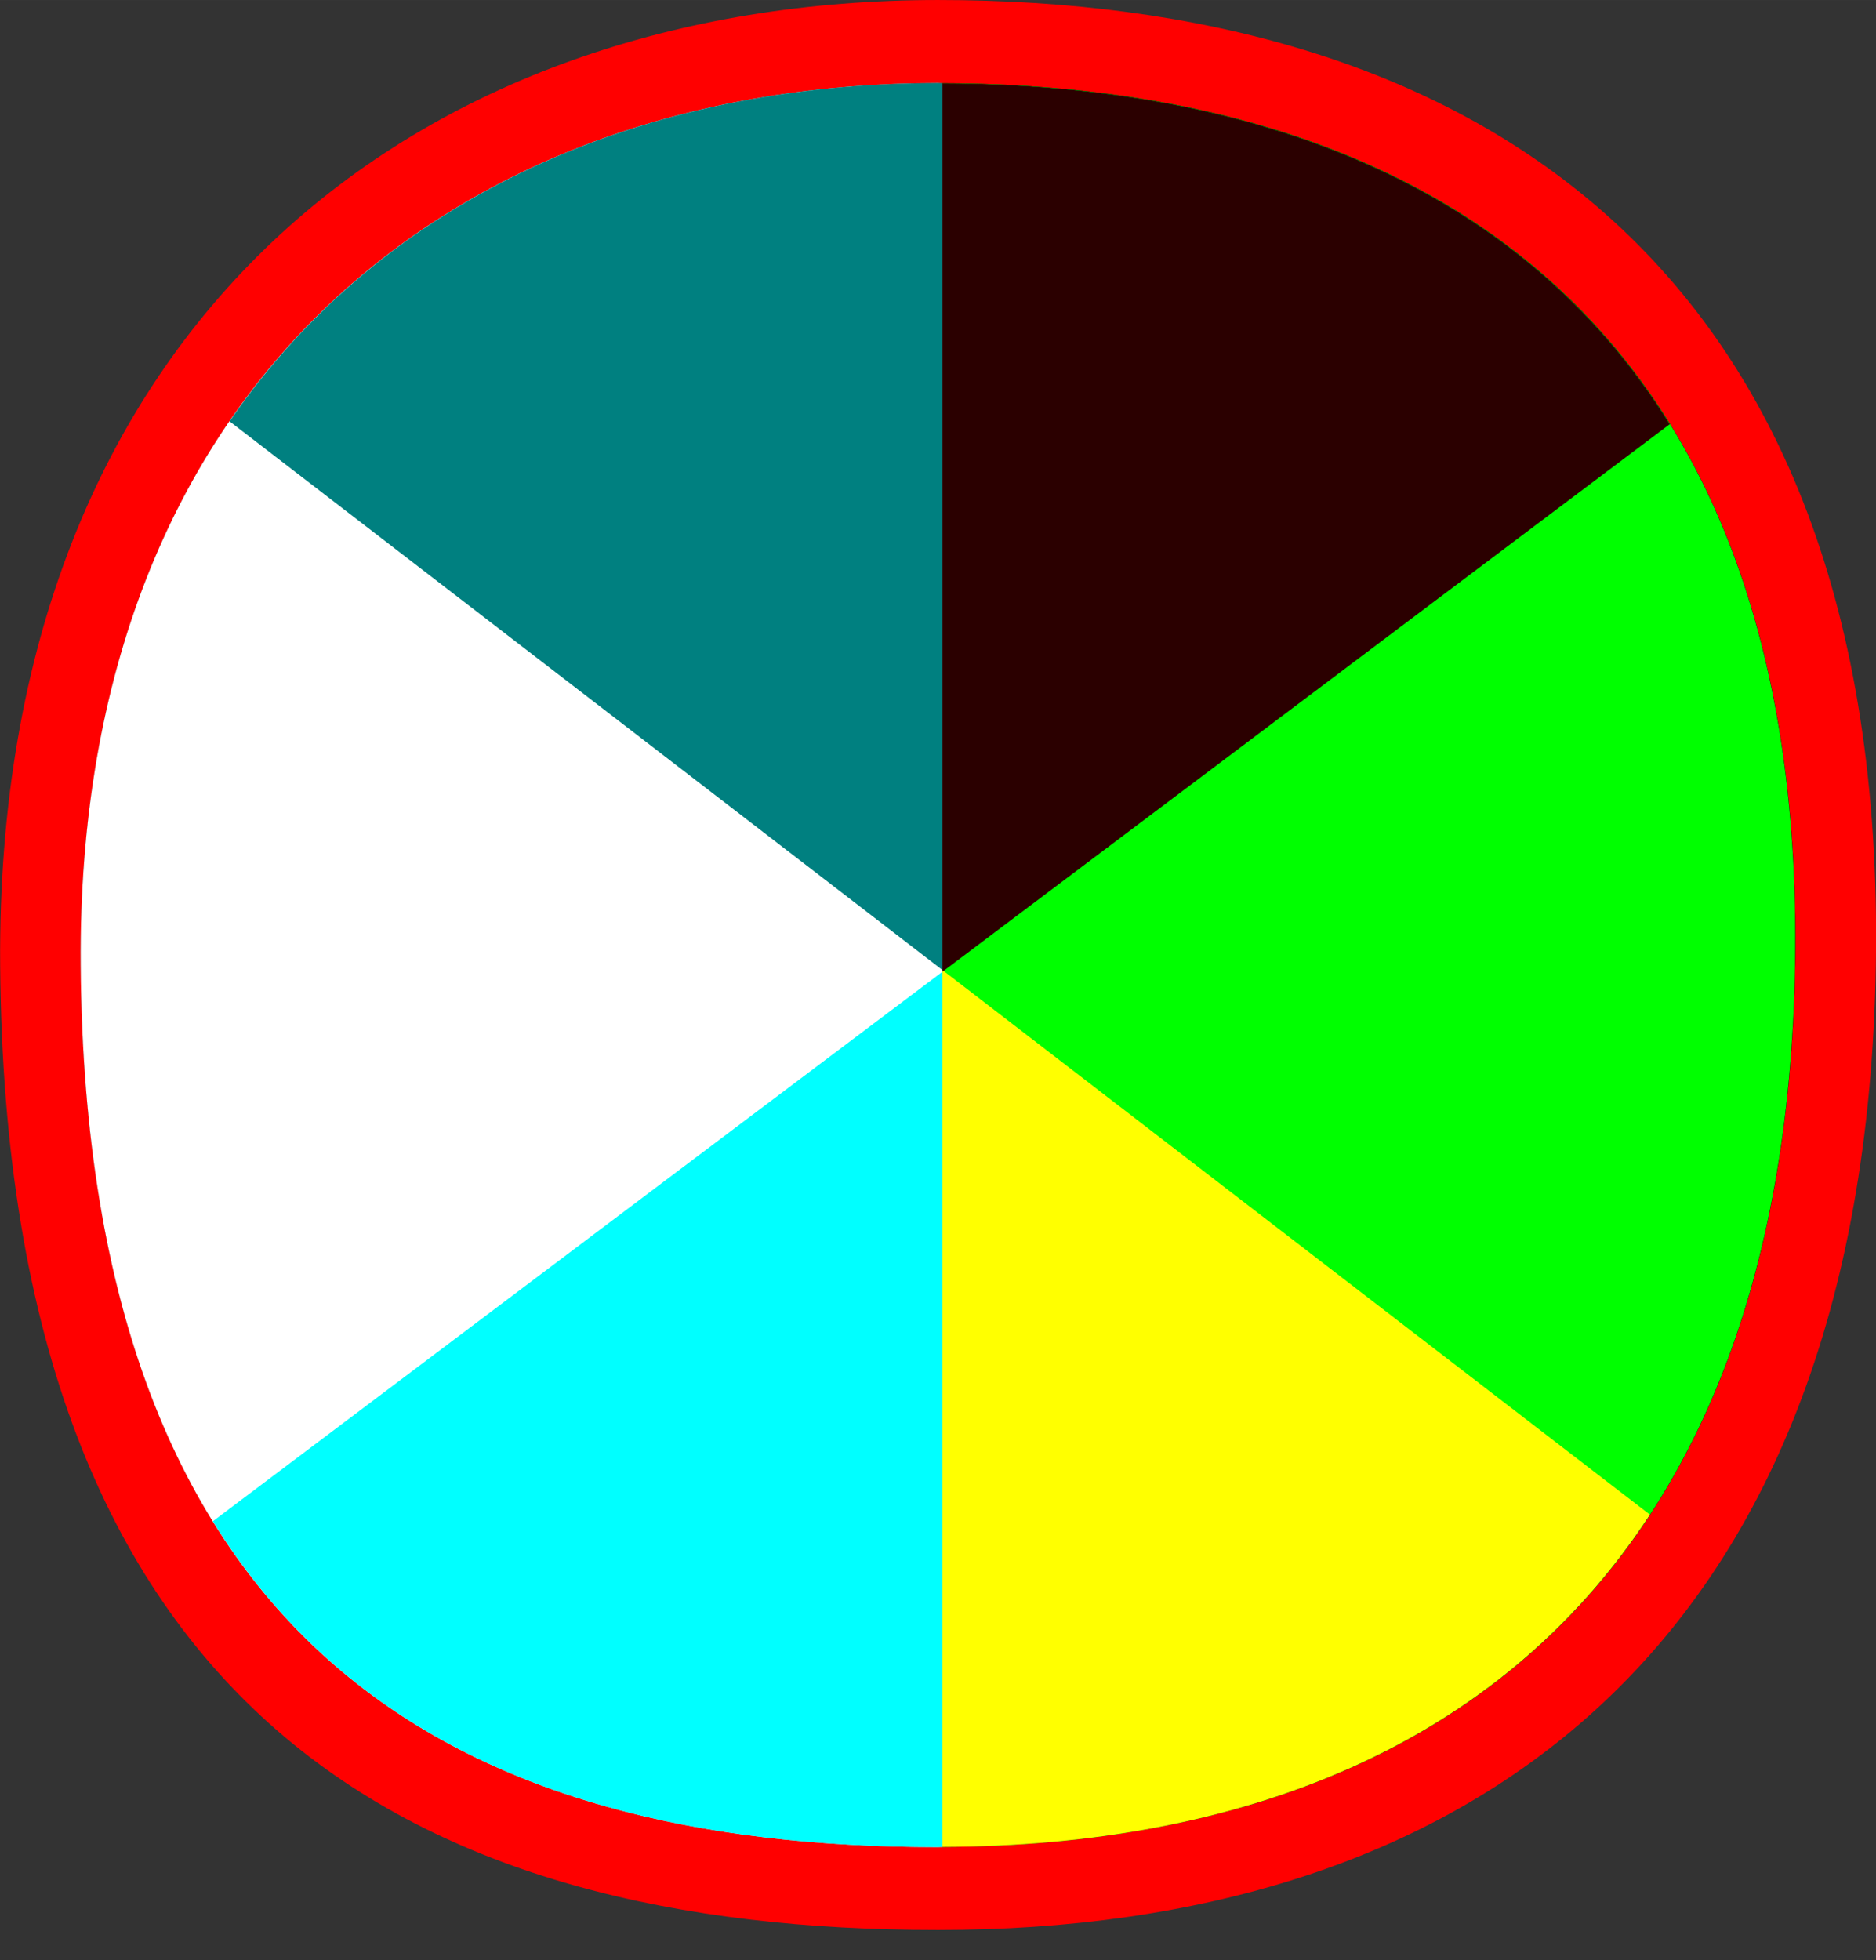 <?xml version="1.0" encoding="UTF-8"?>
<svg width="45" height="47" version="1.1" viewBox="0 0 11.906 12.435" xmlns="http://www.w3.org/2000/svg">
 <rect x="0" y="0" width="11.906" height="12.435" fill="#333333" stroke="none"/>
 <g stroke-linecap="round" stroke-linejoin="round">
  <path d="m11.905 6.122c-0.073 4.419-2.665 6.122-5.952 6.122s-5.917-1.337-5.952-6.122c-0.031-4.083 2.665-6.122 5.952-6.122s6.028 1.581 5.952 6.122z" fill="#ff0000" stroke-width="2.2"/>
  <path d="m11.393 6.122c-0.067 4.039-2.436 5.595-5.44 5.595s-5.407-1.222-5.44-5.595c-0.028-3.732 2.436-5.595 5.44-5.595 3.004 0 5.509 1.445 5.44 5.595z" fill="#000000" stroke-width="2.01"/>
  <path d="m5.952 0.527c-3.004 0-5.468 1.863-5.44 5.595 0.033 4.373 2.436 5.596 5.44 5.596 0.01 0 0.019-9.2e-4 0.029-9.5e-4v-11.189c-0.01-4e-5 -0.019-9.5e-4 -0.029-9.5e-4z" fill="#ffffff" stroke-width="2.01"/>
  <path d="m5.981 0.528v11.189c2.991-0.01 5.344-1.569 5.411-5.595 0.069-4.137-2.42-5.585-5.411-5.594z" fill="#00ff00" stroke-width="2.01"/>
  <path d="m5.952 0.527c-1.861 0-3.513 0.716-4.495 2.146l4.524 3.481v-5.626c-0.01-4e-5 -0.019-9.5e-4 -0.029-9.5e-4z" fill="#008080" stroke-width="2.01"/>
  <path d="m5.981 6.154v5.563c1.89-6e-3 3.525-0.632 4.49-2.108z" fill="#ffff00" stroke-width="2.01"/>
  <path d="m5.981 6.165-4.63 3.486c0.96 1.553 2.654 2.067 4.601 2.067 0.01 0 0.019-9.2e-4 0.029-9.5e-4z" fill="#00ffff" stroke-width="2.01"/>
  <path d="m5.981 0.528v5.637l4.616-3.474c-0.958-1.547-2.681-2.156-4.616-2.162z" fill="#2b0000" stroke-width="2.01"/>
 </g>
</svg>
